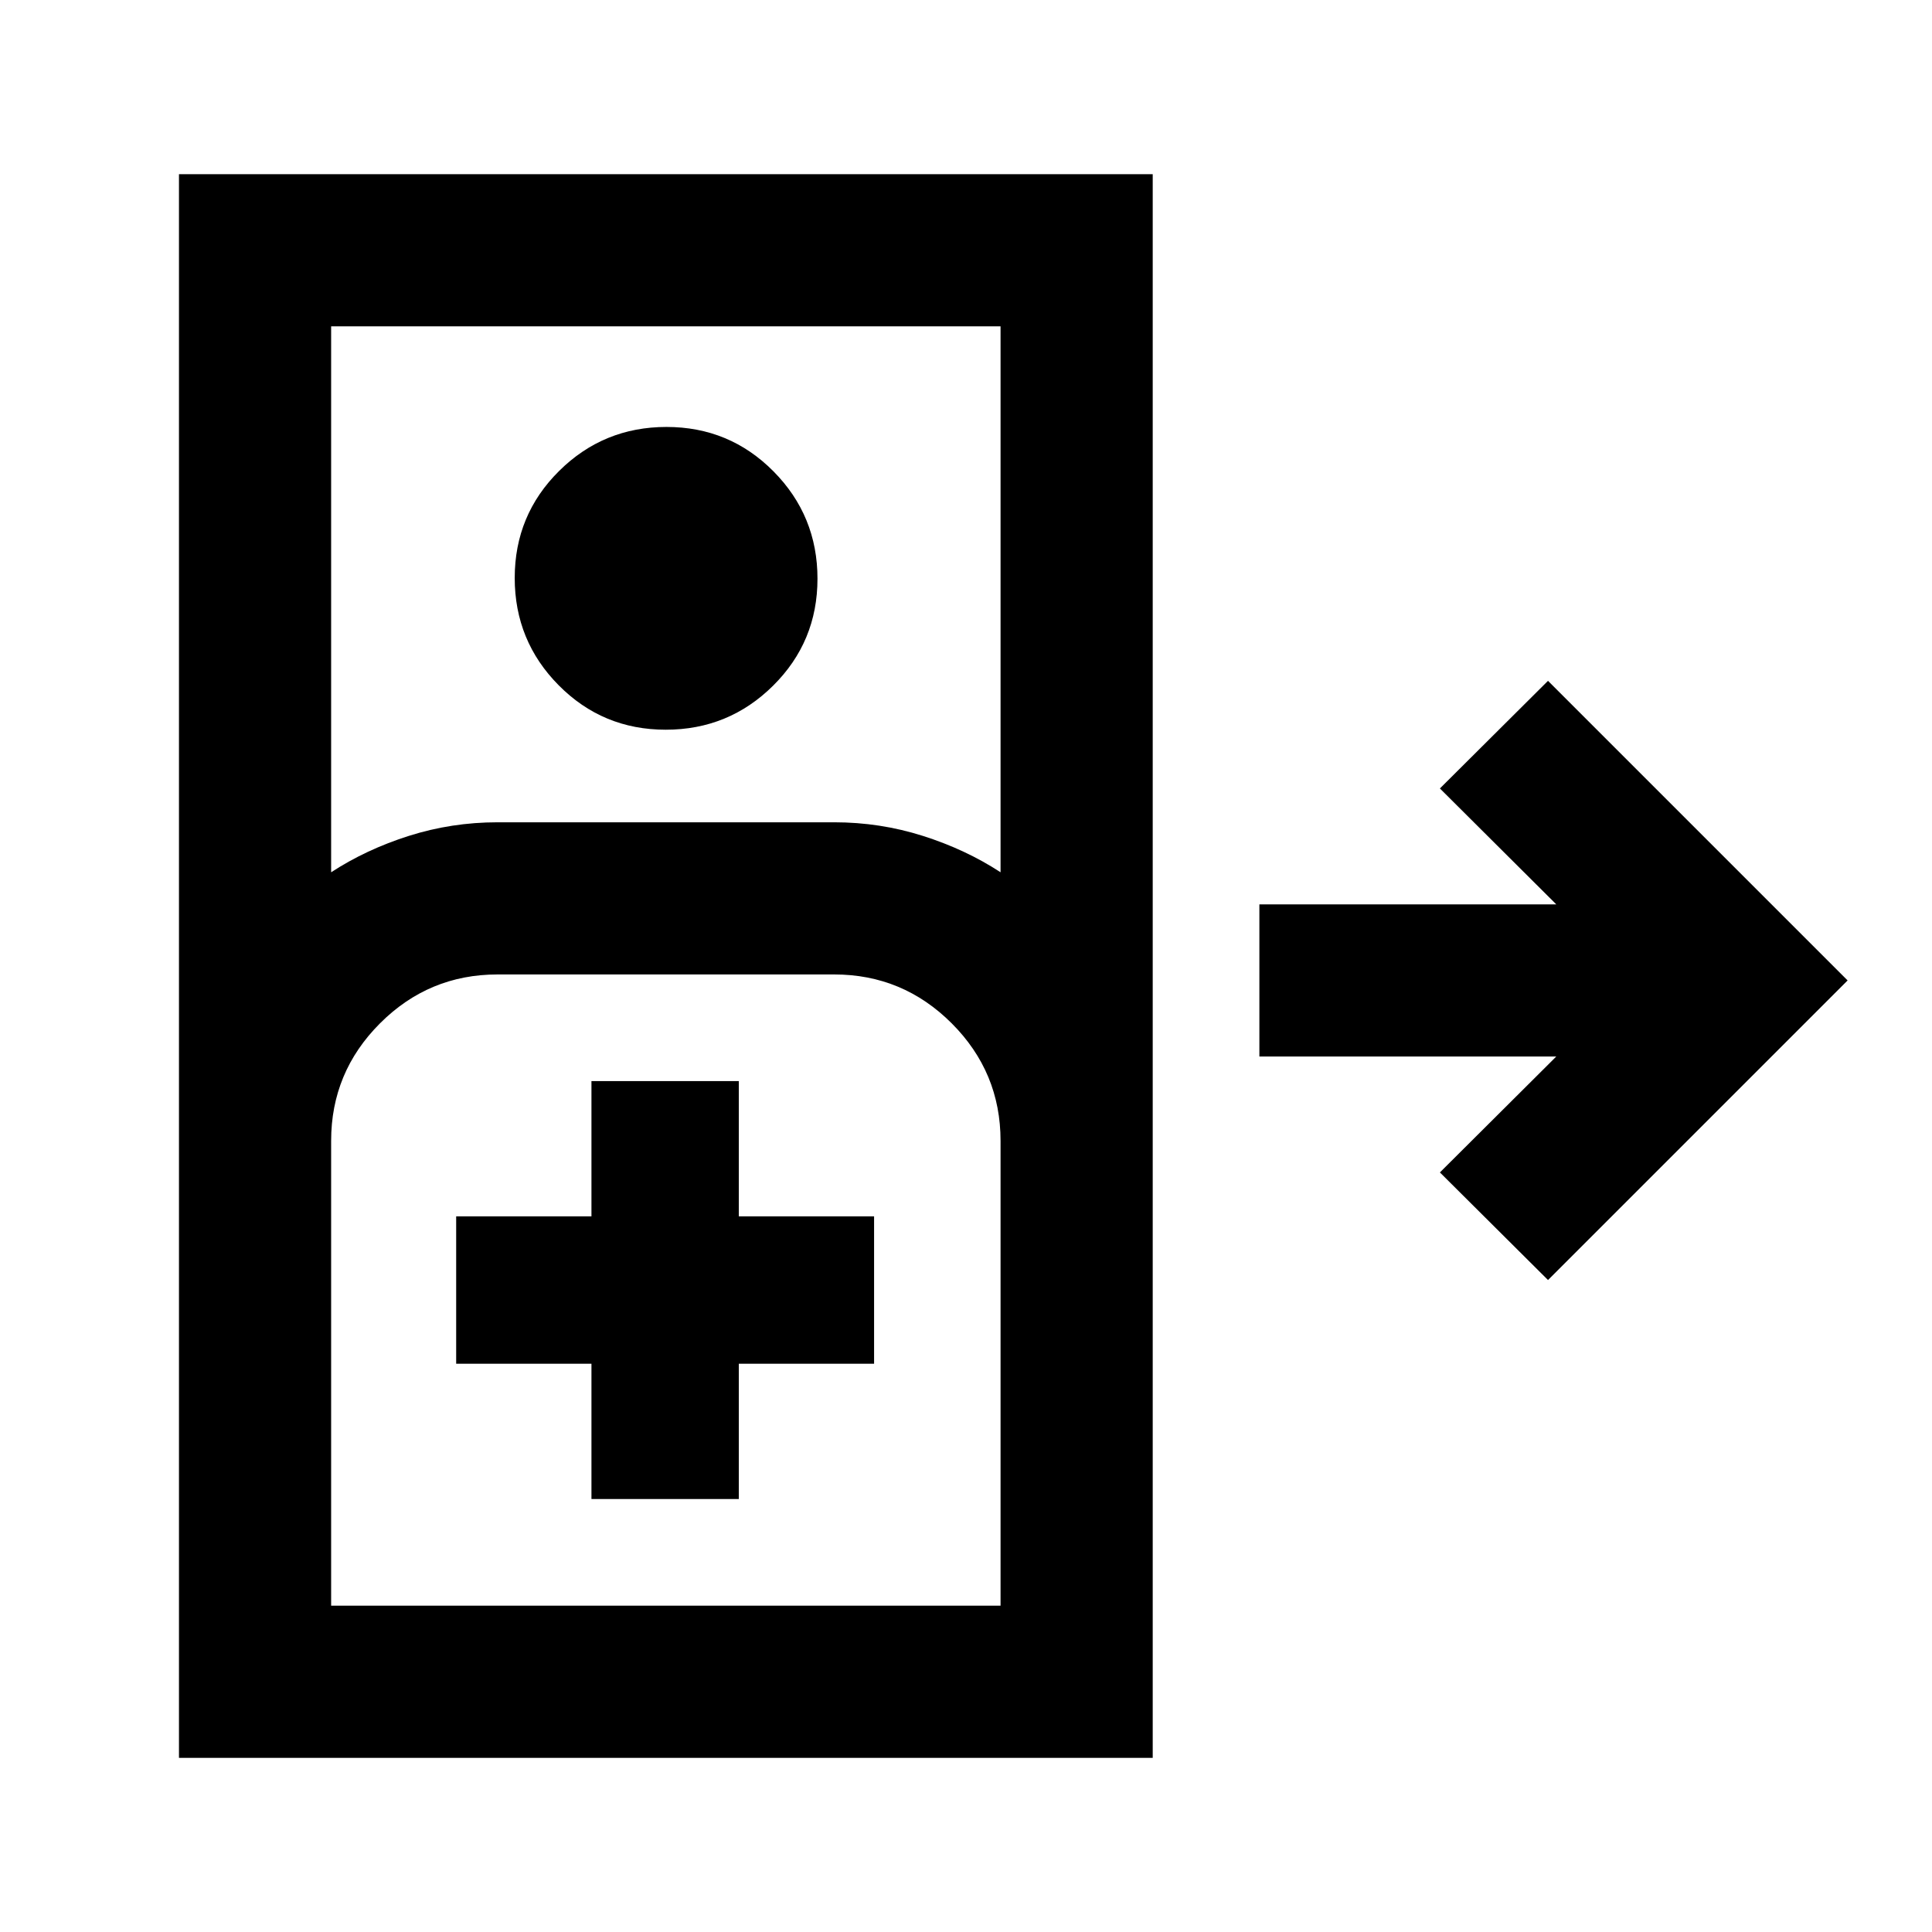 <svg xmlns="http://www.w3.org/2000/svg" height="20" viewBox="0 -960 960 960" width="20"><path d="M88.93-86.54v-786.92h483.85v786.92H88.93Zm75.61-440.03q17.29-11.3 38.57-18.07 21.29-6.77 44.11-6.77H414.5q22.82 0 44.1 6.77 21.29 6.77 38.57 18.07v-271.28H164.54v271.28Zm166.25-70.84q-31.29 0-53.16-22.06-21.87-22.06-21.87-53.35 0-31.29 22.06-53.16 22.06-21.87 53.35-21.87 31.29 0 53.16 22.06 21.87 22.06 21.87 53.35 0 31.29-22.06 53.16-22.06 21.87-53.35 21.87ZM769.2-323.96l-53.72-53.47 57.82-57.59H625.78v-75.61H773.3l-57.82-57.59 53.72-53.48 148.87 148.87L769.2-323.96ZM164.54-162.15h332.63v-230.98q0-34.1-24.28-58.39-24.29-24.28-58.39-24.28H247.22q-34.11 0-58.39 24.28-24.29 24.29-24.29 58.39v230.98Zm129.35-53h73.22v-67.22h67.22v-73.22h-67.22v-67.21h-73.22v67.21h-67.22v73.22h67.22v67.22Zm-129.35 53h332.63-332.63Z"/></svg>